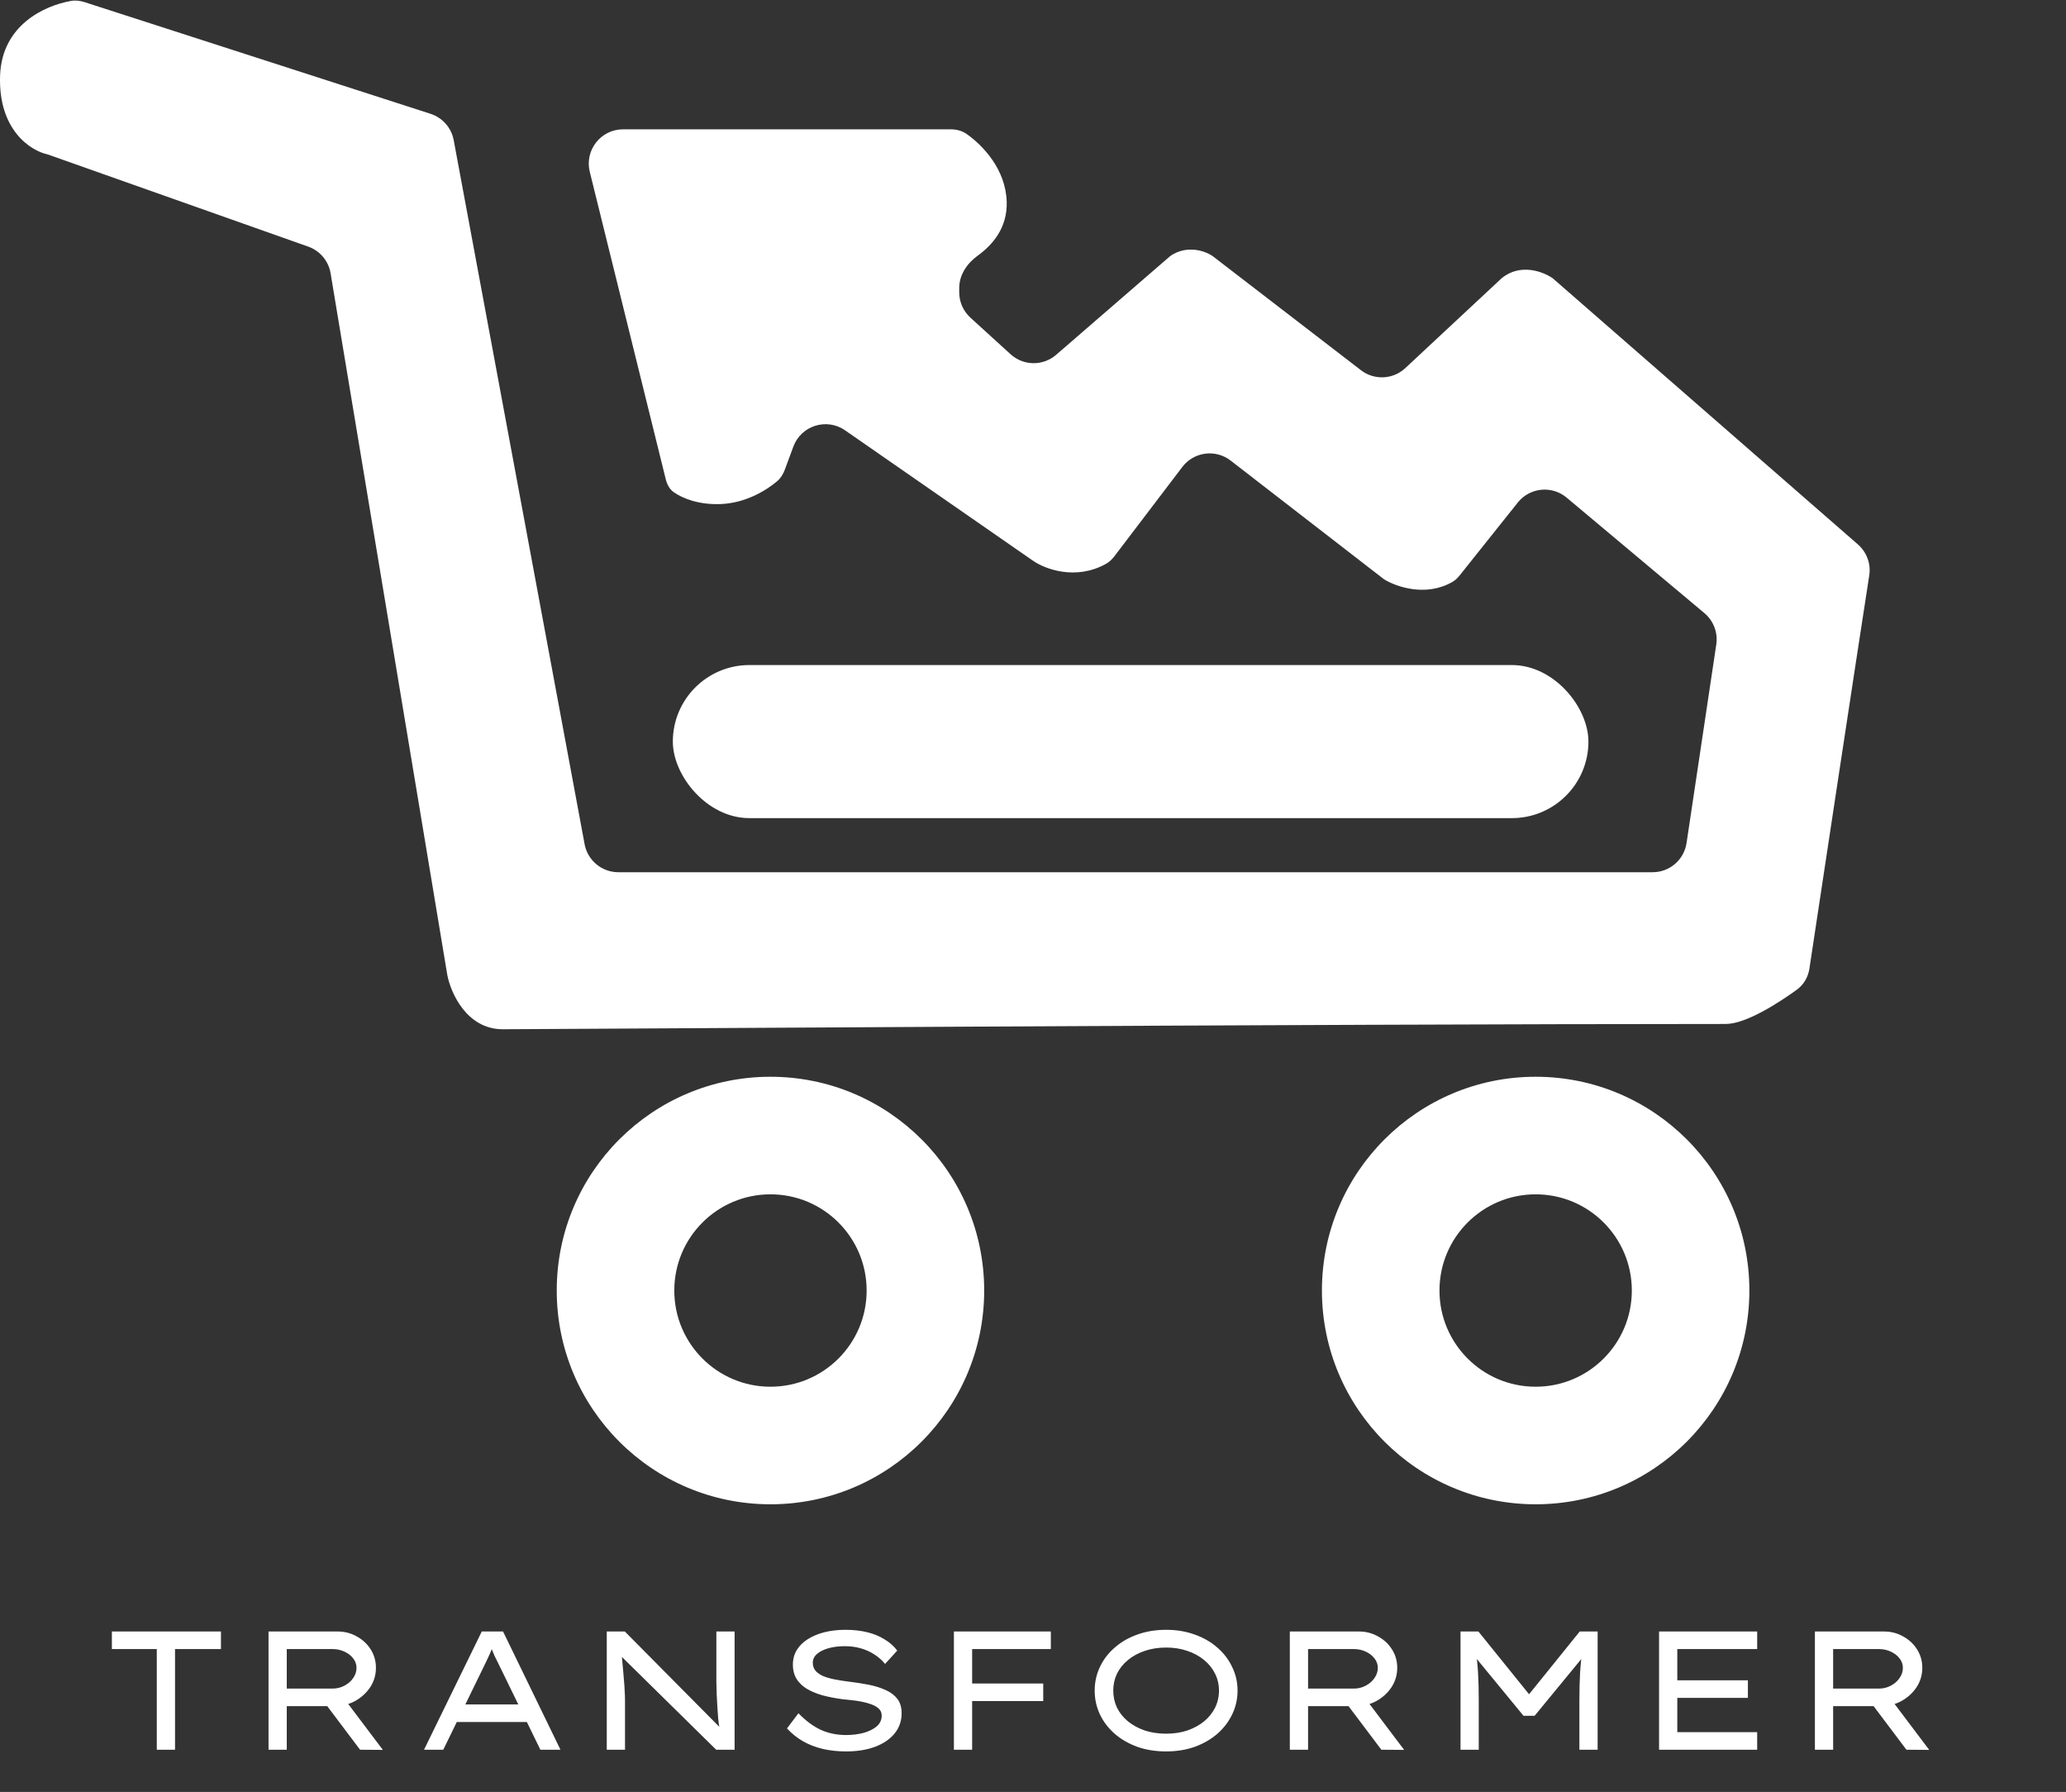 <svg width="783" height="679" viewBox="0 0 783 679" fill="none" xmlns="http://www.w3.org/2000/svg">
<rect x="0" y="0" width="783" height="679" fill="#333333" stroke="none"/>
<path d="M0.037 28.5C0.769 9.461 16.918 2.096 26.933 0.346C28.644 0.047 30.389 0.275 32.042 0.809L163.165 43.121C167.707 44.587 171.081 48.424 171.953 53.116L221.562 319.877C222.707 326.034 228.079 330.5 234.342 330.5H626.339C632.775 330.5 638.242 325.79 639.195 319.425L650.458 244.207C651.128 239.73 649.422 235.227 645.953 232.319L593.746 188.558C588.149 183.866 579.785 184.705 575.231 190.415L553.229 218.005C552.439 218.996 551.518 219.892 550.419 220.522C540.395 226.271 529.122 222.346 524.537 219.5L466.402 174.52C460.691 170.101 452.474 171.183 448.101 176.93L422.357 210.765C421.483 211.914 420.434 212.936 419.174 213.64C407.75 220.022 396.121 215.661 391.537 212.5L320.277 163.059C313.298 158.217 303.626 161.259 300.676 169.225L297.43 177.989C296.816 179.646 295.892 181.185 294.545 182.328C290.327 185.908 282.491 190.662 273.037 191C264.582 191.302 258.634 188.773 255.366 186.512C253.697 185.357 252.783 183.474 252.296 181.503L223.523 65.12C221.496 56.923 227.699 49 236.143 49H360.236C362.402 49 364.557 49.504 366.329 50.75C372.48 55.075 381.194 64.143 381.537 76.5C381.812 86.393 376.124 92.841 370.537 96.88C366.505 99.795 363.537 104.157 363.537 109.132V110.756C363.537 114.415 365.079 117.904 367.784 120.368L383.004 134.229C387.872 138.662 395.286 138.756 400.264 134.448L443.537 97C449.937 92.6 456.87 95.167 459.537 97L515.803 140.282C520.842 144.158 527.946 143.821 532.596 139.485L569.037 105.5C576.237 99.5 585.037 103 588.537 105.5L704.107 206.265C707.485 209.211 709.118 213.625 708.429 218.054C703.459 249.985 689.186 344.316 685.75 367.036C685.261 370.274 683.584 373.142 680.929 375.059C674.494 379.703 661.894 388 654 388C500.833 388 204.137 390 190.537 390C176.937 390 170.87 376.333 169.537 369.5L125.296 103.565C124.519 98.897 121.268 95.02 116.808 93.442L18.037 58.5C11.703 57.167 -0.763 49.3 0.037 28.5Z" fill="white"/>
<path d="M663 489C663 533.735 626.735 570 582 570C537.265 570 501 533.735 501 489C501 444.265 537.265 408 582 408C626.735 408 663 444.265 663 489ZM545.55 489C545.55 509.131 561.869 525.45 582 525.45C602.131 525.45 618.45 509.131 618.45 489C618.45 468.869 602.131 452.55 582 452.55C561.869 452.55 545.55 468.869 545.55 489Z" fill="white"/>
<path d="M373 489C373 533.735 336.735 570 292 570C247.265 570 211 533.735 211 489C211 444.265 247.265 408 292 408C336.735 408 373 444.265 373 489ZM255.55 489C255.55 509.131 271.869 525.45 292 525.45C312.131 525.45 328.45 509.131 328.45 489C328.45 468.869 312.131 452.55 292 452.55C271.869 452.55 255.55 468.869 255.55 489Z" fill="white"/>
<rect x="255" y="252" width="347" height="58" rx="29" fill="white"/>
<path d="M59.424 663V624.856H42.4V618.2H83.744V624.856H66.336V663H59.424ZM101.773 663V618.2H127.949C130.594 618.2 133.005 618.819 135.181 620.056C137.4 621.251 139.17 622.893 140.493 624.984C141.816 627.075 142.477 629.4 142.477 631.96C142.477 634.648 141.752 637.101 140.301 639.32C138.85 641.496 136.93 643.245 134.541 644.568C132.152 645.848 129.528 646.488 126.669 646.488H108.685V663H101.773ZM136.461 663L121.229 642.776L128.589 641.176L145.101 663.064L136.461 663ZM108.685 639.832H126.029C127.65 639.832 129.144 639.469 130.509 638.744C131.917 638.019 133.026 637.059 133.837 635.864C134.69 634.669 135.117 633.368 135.117 631.96C135.117 630.637 134.69 629.443 133.837 628.376C133.026 627.309 131.917 626.456 130.509 625.816C129.144 625.176 127.65 624.856 126.029 624.856H108.685V639.832ZM160.701 663L182.589 618.2H190.653L212.413 663H204.797L189.757 632.152C189.373 631.341 188.988 630.552 188.604 629.784C188.221 629.016 187.837 628.248 187.453 627.48C187.111 626.712 186.77 625.901 186.429 625.048C186.087 624.195 185.746 623.256 185.405 622.232L187.453 622.168C187.069 623.192 186.685 624.152 186.301 625.048C185.959 625.944 185.597 626.797 185.213 627.608C184.829 628.419 184.445 629.229 184.061 630.04C183.677 630.808 183.293 631.597 182.909 632.408L167.997 663H160.701ZM170.237 652.504L172.989 645.848H199.549L200.637 652.504H170.237ZM229.961 663V618.2H236.809L273.161 654.872L272.777 655.448C272.563 654.168 272.371 652.803 272.201 651.352C272.073 649.859 271.966 648.344 271.881 646.808C271.795 645.229 271.71 643.651 271.625 642.072C271.582 640.451 271.539 638.872 271.497 637.336C271.497 635.8 271.497 634.328 271.497 632.92V618.2H278.409V663H271.433L235.529 627.672L235.593 626.776C235.678 627.544 235.763 628.461 235.849 629.528C235.934 630.595 236.041 631.747 236.169 632.984C236.297 634.221 236.403 635.501 236.489 636.824C236.617 638.104 236.702 639.405 236.745 640.728C236.83 642.008 236.873 643.224 236.873 644.376V663H229.961ZM320.655 663.64C317.455 663.64 314.489 663.32 311.759 662.68C309.071 662.04 306.596 661.08 304.335 659.8C302.116 658.52 300.089 656.899 298.255 654.936L302.607 649.176C305.38 652.035 308.196 654.125 311.055 655.448C313.956 656.771 317.177 657.432 320.719 657.432C322.937 657.432 325.071 657.176 327.119 656.664C329.167 656.109 330.852 655.299 332.175 654.232C333.497 653.123 334.159 651.736 334.159 650.072C334.159 649.005 333.796 648.131 333.071 647.448C332.345 646.765 331.385 646.211 330.191 645.784C329.039 645.357 327.78 645.016 326.415 644.76C325.049 644.504 323.727 644.312 322.447 644.184C321.209 644.056 320.164 643.949 319.311 643.864C316.452 643.48 313.849 642.968 311.503 642.328C309.199 641.645 307.215 640.792 305.551 639.768C303.929 638.744 302.671 637.485 301.775 635.992C300.921 634.499 300.495 632.771 300.495 630.808C300.495 628.717 300.985 626.861 301.967 625.24C302.991 623.576 304.399 622.189 306.191 621.08C308.025 619.928 310.137 619.053 312.527 618.456C314.959 617.859 317.583 617.56 320.399 617.56C323.385 617.56 326.116 617.859 328.591 618.456C331.065 619.053 333.263 619.949 335.183 621.144C337.145 622.296 338.767 623.725 340.047 625.432L335.439 630.488C334.244 629.037 332.857 627.821 331.279 626.84C329.7 625.816 327.972 625.048 326.095 624.536C324.26 624.024 322.297 623.768 320.207 623.768C317.903 623.768 315.833 624.024 313.999 624.536C312.164 625.048 310.713 625.773 309.647 626.712C308.58 627.608 308.047 628.717 308.047 630.04C308.047 631.192 308.367 632.173 309.007 632.984C309.689 633.795 310.628 634.477 311.823 635.032C313.017 635.544 314.447 635.971 316.111 636.312C317.817 636.653 319.695 636.952 321.743 637.208C324.303 637.507 326.777 637.891 329.167 638.36C331.556 638.829 333.689 639.491 335.567 640.344C337.444 641.155 338.937 642.264 340.047 643.672C341.156 645.08 341.711 646.915 341.711 649.176C341.711 652.077 340.836 654.616 339.087 656.792C337.337 658.968 334.884 660.653 331.727 661.848C328.612 663.043 324.921 663.64 320.655 663.64ZM361.523 663V618.2H368.435V663H361.523ZM363.827 644.568V637.912H395.379V644.568H363.827ZM364.723 624.856V618.2H398.259V624.856H364.723ZM441.951 663.64C437.984 663.64 434.357 663.064 431.072 661.912C427.786 660.717 424.928 659.075 422.496 656.984C420.064 654.851 418.186 652.397 416.864 649.624C415.541 646.808 414.88 643.8 414.88 640.6C414.88 637.4 415.541 634.413 416.864 631.64C418.186 628.824 420.064 626.371 422.496 624.28C424.928 622.147 427.786 620.504 431.072 619.352C434.357 618.157 437.984 617.56 441.951 617.56C445.877 617.56 449.482 618.157 452.768 619.352C456.053 620.504 458.912 622.147 461.344 624.28C463.776 626.371 465.653 628.824 466.976 631.64C468.341 634.413 469.024 637.4 469.024 640.6C469.024 643.8 468.341 646.808 466.976 649.624C465.653 652.397 463.776 654.851 461.344 656.984C458.912 659.075 456.053 660.717 452.768 661.912C449.482 663.064 445.877 663.64 441.951 663.64ZM441.951 656.92C444.896 656.92 447.584 656.515 450.016 655.704C452.448 654.851 454.56 653.699 456.352 652.248C458.144 650.755 459.53 649.027 460.512 647.064C461.493 645.059 461.984 642.904 461.984 640.6C461.984 638.296 461.493 636.163 460.512 634.2C459.53 632.195 458.144 630.467 456.352 629.016C454.56 627.523 452.448 626.371 450.016 625.56C447.584 624.707 444.896 624.28 441.951 624.28C439.008 624.28 436.298 624.707 433.824 625.56C431.392 626.371 429.28 627.523 427.488 629.016C425.696 630.467 424.309 632.195 423.328 634.2C422.389 636.163 421.92 638.296 421.92 640.6C421.92 642.904 422.389 645.059 423.328 647.064C424.309 649.027 425.696 650.755 427.488 652.248C429.28 653.699 431.392 654.851 433.824 655.704C436.298 656.515 439.008 656.92 441.951 656.92ZM488.836 663V618.2H515.012C517.657 618.2 520.068 618.819 522.244 620.056C524.462 621.251 526.233 622.893 527.556 624.984C528.878 627.075 529.54 629.4 529.54 631.96C529.54 634.648 528.814 637.101 527.364 639.32C525.913 641.496 523.993 643.245 521.604 644.568C519.214 645.848 516.59 646.488 513.732 646.488H495.748V663H488.836ZM523.524 663L508.292 642.776L515.652 641.176L532.164 663.064L523.524 663ZM495.748 639.832H513.092C514.713 639.832 516.206 639.469 517.572 638.744C518.98 638.019 520.089 637.059 520.9 635.864C521.753 634.669 522.18 633.368 522.18 631.96C522.18 630.637 521.753 629.443 520.9 628.376C520.089 627.309 518.98 626.456 517.572 625.816C516.206 625.176 514.713 624.856 513.092 624.856H495.748V639.832ZM553.523 663V618.2H560.307L580.723 643.48H578.291L598.707 618.2H605.491V663H598.579V643.992C598.579 640.451 598.664 637.123 598.835 634.008C599.006 630.893 599.347 627.715 599.859 624.472L600.563 627.096L581.619 650.136H577.395L558.451 627.096L559.155 624.472C559.667 627.715 560.008 630.893 560.179 634.008C560.35 637.123 560.435 640.451 560.435 643.992V663H553.523ZM628.773 663V618.2H665.957V624.856H635.685V656.344H665.957V663H628.773ZM632.549 643.352V636.696H662.437V643.352H632.549ZM687.836 663V618.2H714.012C716.657 618.2 719.068 618.819 721.244 620.056C723.462 621.251 725.233 622.893 726.556 624.984C727.878 627.075 728.54 629.4 728.54 631.96C728.54 634.648 727.814 637.101 726.364 639.32C724.913 641.496 722.993 643.245 720.604 644.568C718.214 645.848 715.59 646.488 712.732 646.488H694.748V663H687.836ZM722.524 663L707.292 642.776L714.652 641.176L731.164 663.064L722.524 663ZM694.748 639.832H712.092C713.713 639.832 715.206 639.469 716.572 638.744C717.98 638.019 719.089 637.059 719.9 635.864C720.753 634.669 721.18 633.368 721.18 631.96C721.18 630.637 720.753 629.443 719.9 628.376C719.089 627.309 717.98 626.456 716.572 625.816C715.206 625.176 713.713 624.856 712.092 624.856H694.748V639.832Z" fill="white"/>
</svg>
